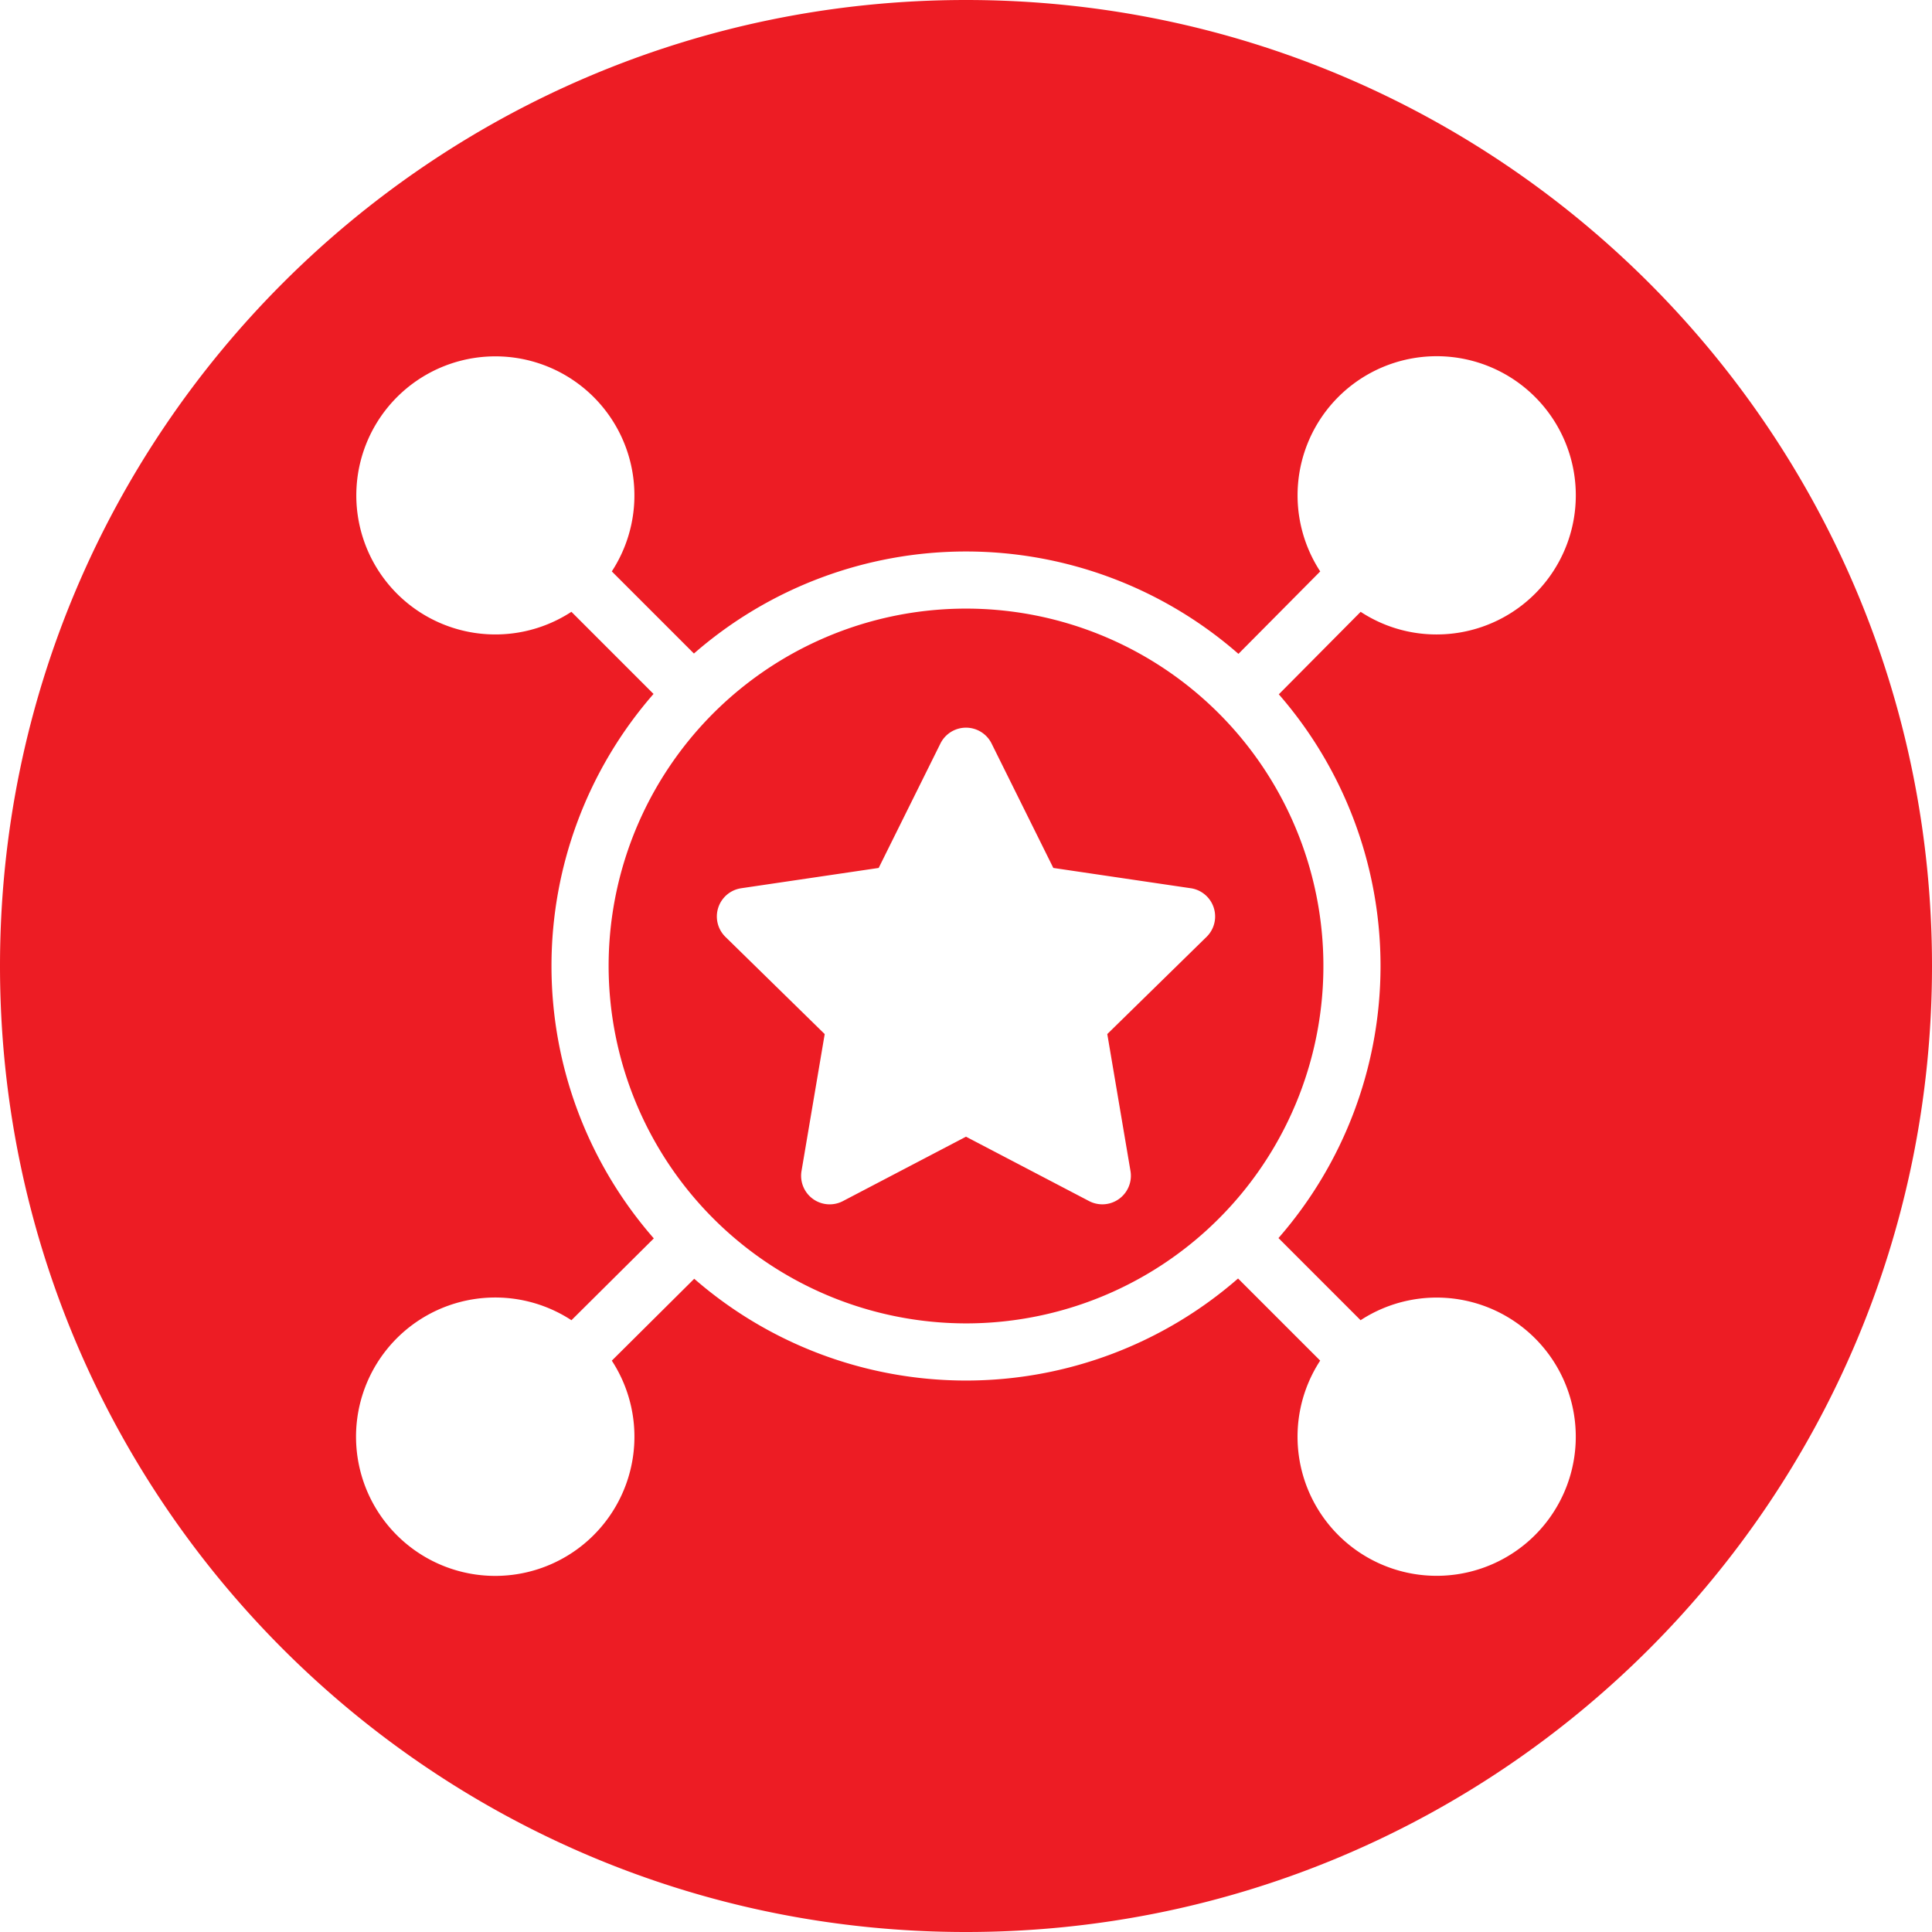 <svg id="Layer_1" height="512" viewBox="0 0 512 512" width="512" xmlns="http://www.w3.org/2000/svg" data-name="Layer 1"><path d="m256 0c141.385 0 256 114.615 256 256s-114.615 256-256 256-256-114.615-256-256 114.615-256 256-256zm59.555 235.391-36.414-5.377-16.359-32.97a7.57 7.57 0 0 0 -13.562 0l-16.361 32.97-36.413 5.377a7.566 7.566 0 0 0 -4.191 12.9l26.3 25.75-6.145 36.287a7.569 7.569 0 0 0 10.973 7.973l32.617-17.065 32.616 17.06a7.569 7.569 0 0 0 10.973-7.973l-6.146-36.287 26.3-25.75a7.568 7.568 0 0 0 -4.192-12.9zm-59.555 115.321a94.712 94.712 0 1 0 -94.709-94.712 94.82 94.82 0 0 0 94.709 94.712zm124.683-182.577a36.868 36.868 0 1 0 -30.809-16.7l-21.674 21.847a109.633 109.633 0 0 0 -144.3-.09l-21.766-21.765a36.849 36.849 0 1 0 -10.705 10.709l21.764 21.764a109.64 109.64 0 0 0 .074 144.288l-21.83 21.684a36.888 36.888 0 1 0 10.7 10.714l21.842-21.7a109.637 109.637 0 0 0 144.121-.072l21.764 21.761a36.868 36.868 0 1 0 10.707-10.705l-21.762-21.77a109.632 109.632 0 0 0 .091-144.1l21.689-21.86a36.58 36.58 0 0 0 20.094 5.995z" fill="#ed1c24" fill-rule="evenodd"/></svg>